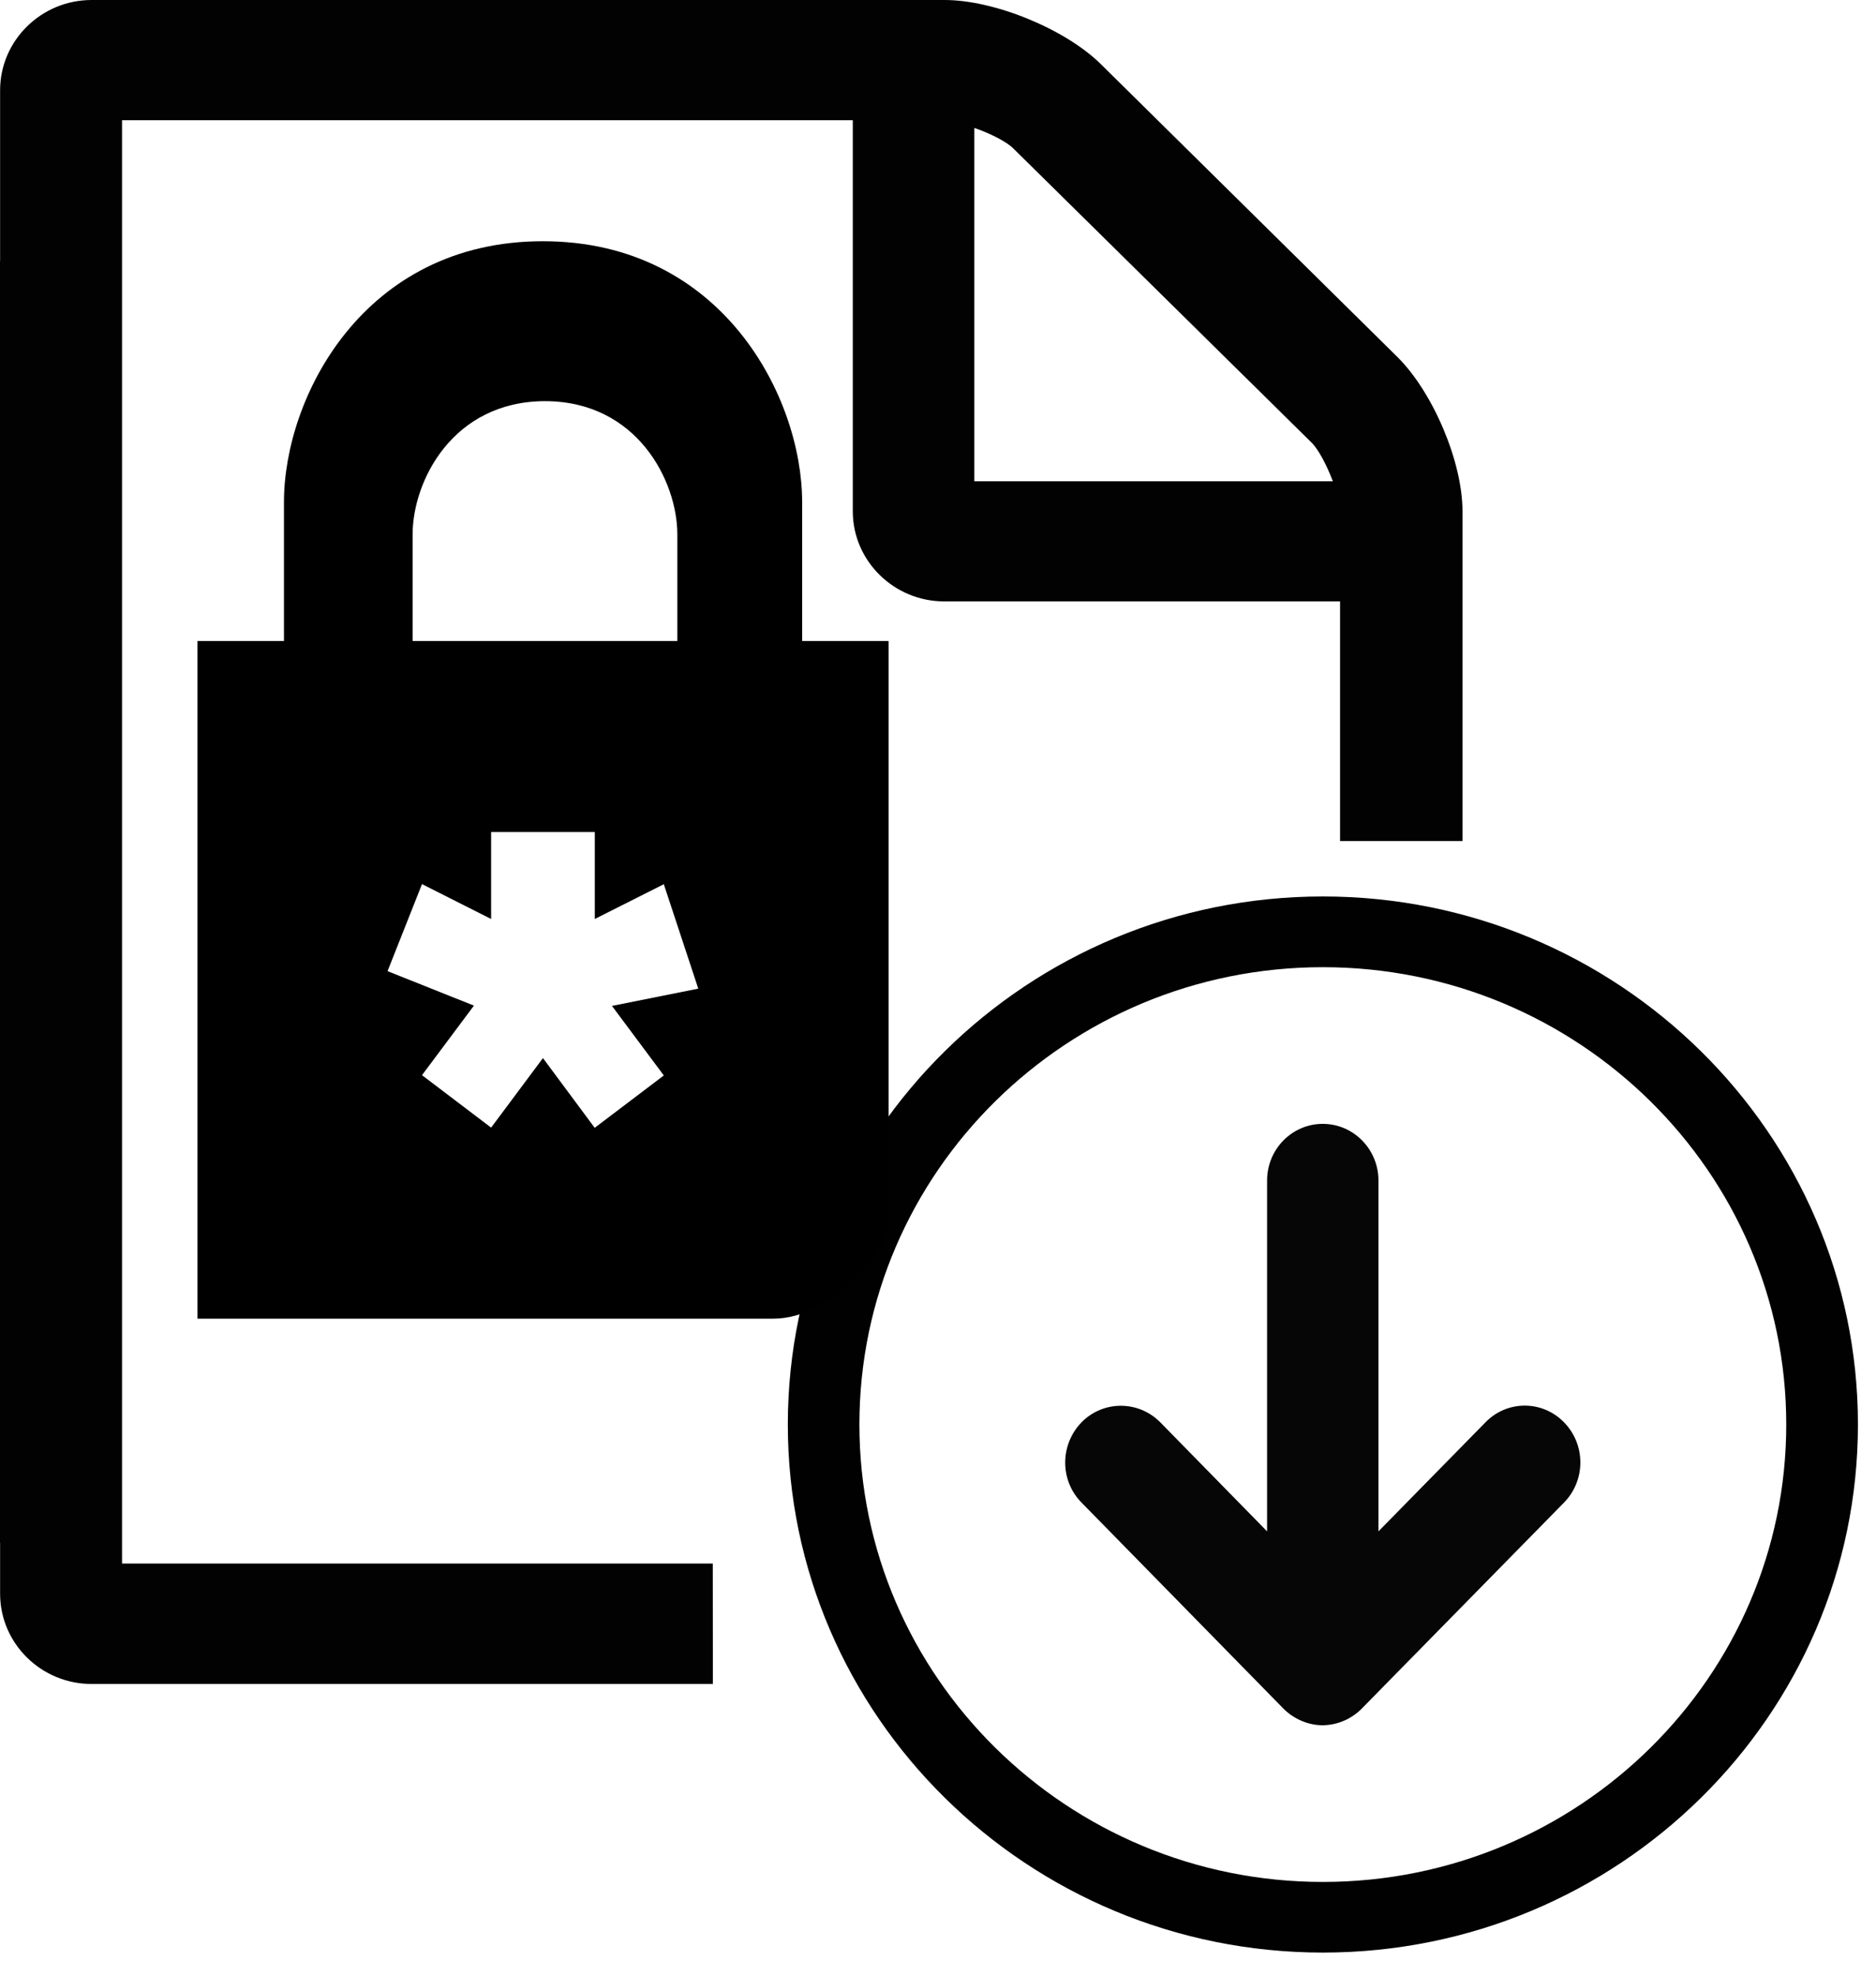 <svg width="19" height="20" viewBox="0 0 19 20" fill="none" xmlns="http://www.w3.org/2000/svg">
<path d="M13.398 9.075C10.411 9.075 7.979 11.472 7.979 14.42C7.979 17.368 10.41 19.766 13.398 19.766C16.386 19.766 18.817 17.369 18.817 14.42C18.817 11.473 16.385 9.075 13.398 9.075ZM13.398 19.051C10.81 19.051 8.704 16.973 8.704 14.42C8.704 11.867 10.81 9.791 13.398 9.791C15.986 9.791 18.091 11.867 18.091 14.42C18.091 16.975 15.986 19.051 13.398 19.051Z" fill="#010101"/>
<path d="M15.84 14.398C15.621 14.173 15.264 14.173 15.045 14.398L13.961 15.502V11.951C13.961 11.635 13.709 11.377 13.397 11.377C13.086 11.377 12.833 11.633 12.833 11.951V15.502L11.751 14.398C11.53 14.175 11.173 14.175 10.954 14.398C10.733 14.625 10.733 14.988 10.954 15.211L12.999 17.297C13.104 17.402 13.249 17.465 13.397 17.465C13.547 17.463 13.69 17.401 13.795 17.293L15.84 15.211C16.061 14.986 16.061 14.623 15.84 14.398Z" fill="#070606"/>
<path d="M7.219 15.828H1.236V14.955V3.502V1.217H8.637V5.176C8.637 5.678 9.054 6.088 9.563 6.088H13.572V8.514H14.812V5.178C14.813 4.672 14.51 3.969 14.156 3.617L11.148 0.648C10.789 0.295 10.075 0 9.566 0H0.928C0.418 0 0.001 0.41 0.001 0.914V2.644H0V15.617H0.001V16.133C0.001 16.637 0.417 17.047 0.928 17.047H7.22L7.219 15.828ZM9.868 1.295C10.034 1.352 10.2 1.438 10.264 1.504L13.284 4.481C13.353 4.549 13.438 4.71 13.499 4.872H9.874H9.868V1.295Z" fill="#020202"/>
<path d="M2.876 5.082C2.876 5.432 2.876 5.961 2.876 6.489C2 6.489 2 6.489 2 6.489C2 13.349 2 13.349 2 13.349C7.25 13.349 7.833 13.349 7.833 13.349C8.417 13.349 9 12.672 9 12.359C9 6.489 9 6.489 9 6.489C8.124 6.489 8.124 6.489 8.124 6.489C8.124 5.961 8.124 5.432 8.124 5.082C8.124 4.026 7.318 2.443 5.5 2.442C3.68 2.441 2.876 4.025 2.876 5.082ZM6.86 5.41C6.86 6.489 6.86 6.489 6.86 6.489C4.179 6.489 4.179 6.489 4.179 6.489C4.179 5.41 4.179 5.41 4.179 5.41C4.179 4.871 4.584 4.063 5.519 4.061C6.453 4.061 6.86 4.871 6.86 5.41ZM4.974 8.423C6.024 8.423 6.024 8.423 6.024 8.423C6.024 9.303 6.024 9.303 6.024 9.303C6.723 8.951 6.723 8.951 6.723 8.951C7.072 10.008 7.072 10.008 7.072 10.008C6.198 10.183 6.198 10.183 6.198 10.183C6.723 10.887 6.723 10.887 6.723 10.887C6.023 11.417 6.023 11.417 6.023 11.417C5.499 10.711 5.499 10.711 5.499 10.711C4.974 11.415 4.974 11.415 4.974 11.415C4.274 10.884 4.274 10.884 4.274 10.884C4.8 10.18 4.8 10.18 4.8 10.18C3.925 9.831 3.925 9.831 3.925 9.831C4.274 8.95 4.274 8.95 4.274 8.95C4.974 9.303 4.974 9.303 4.974 9.303C4.974 8.423 4.974 8.423 4.974 8.423Z" fill="black"/>
</svg>
